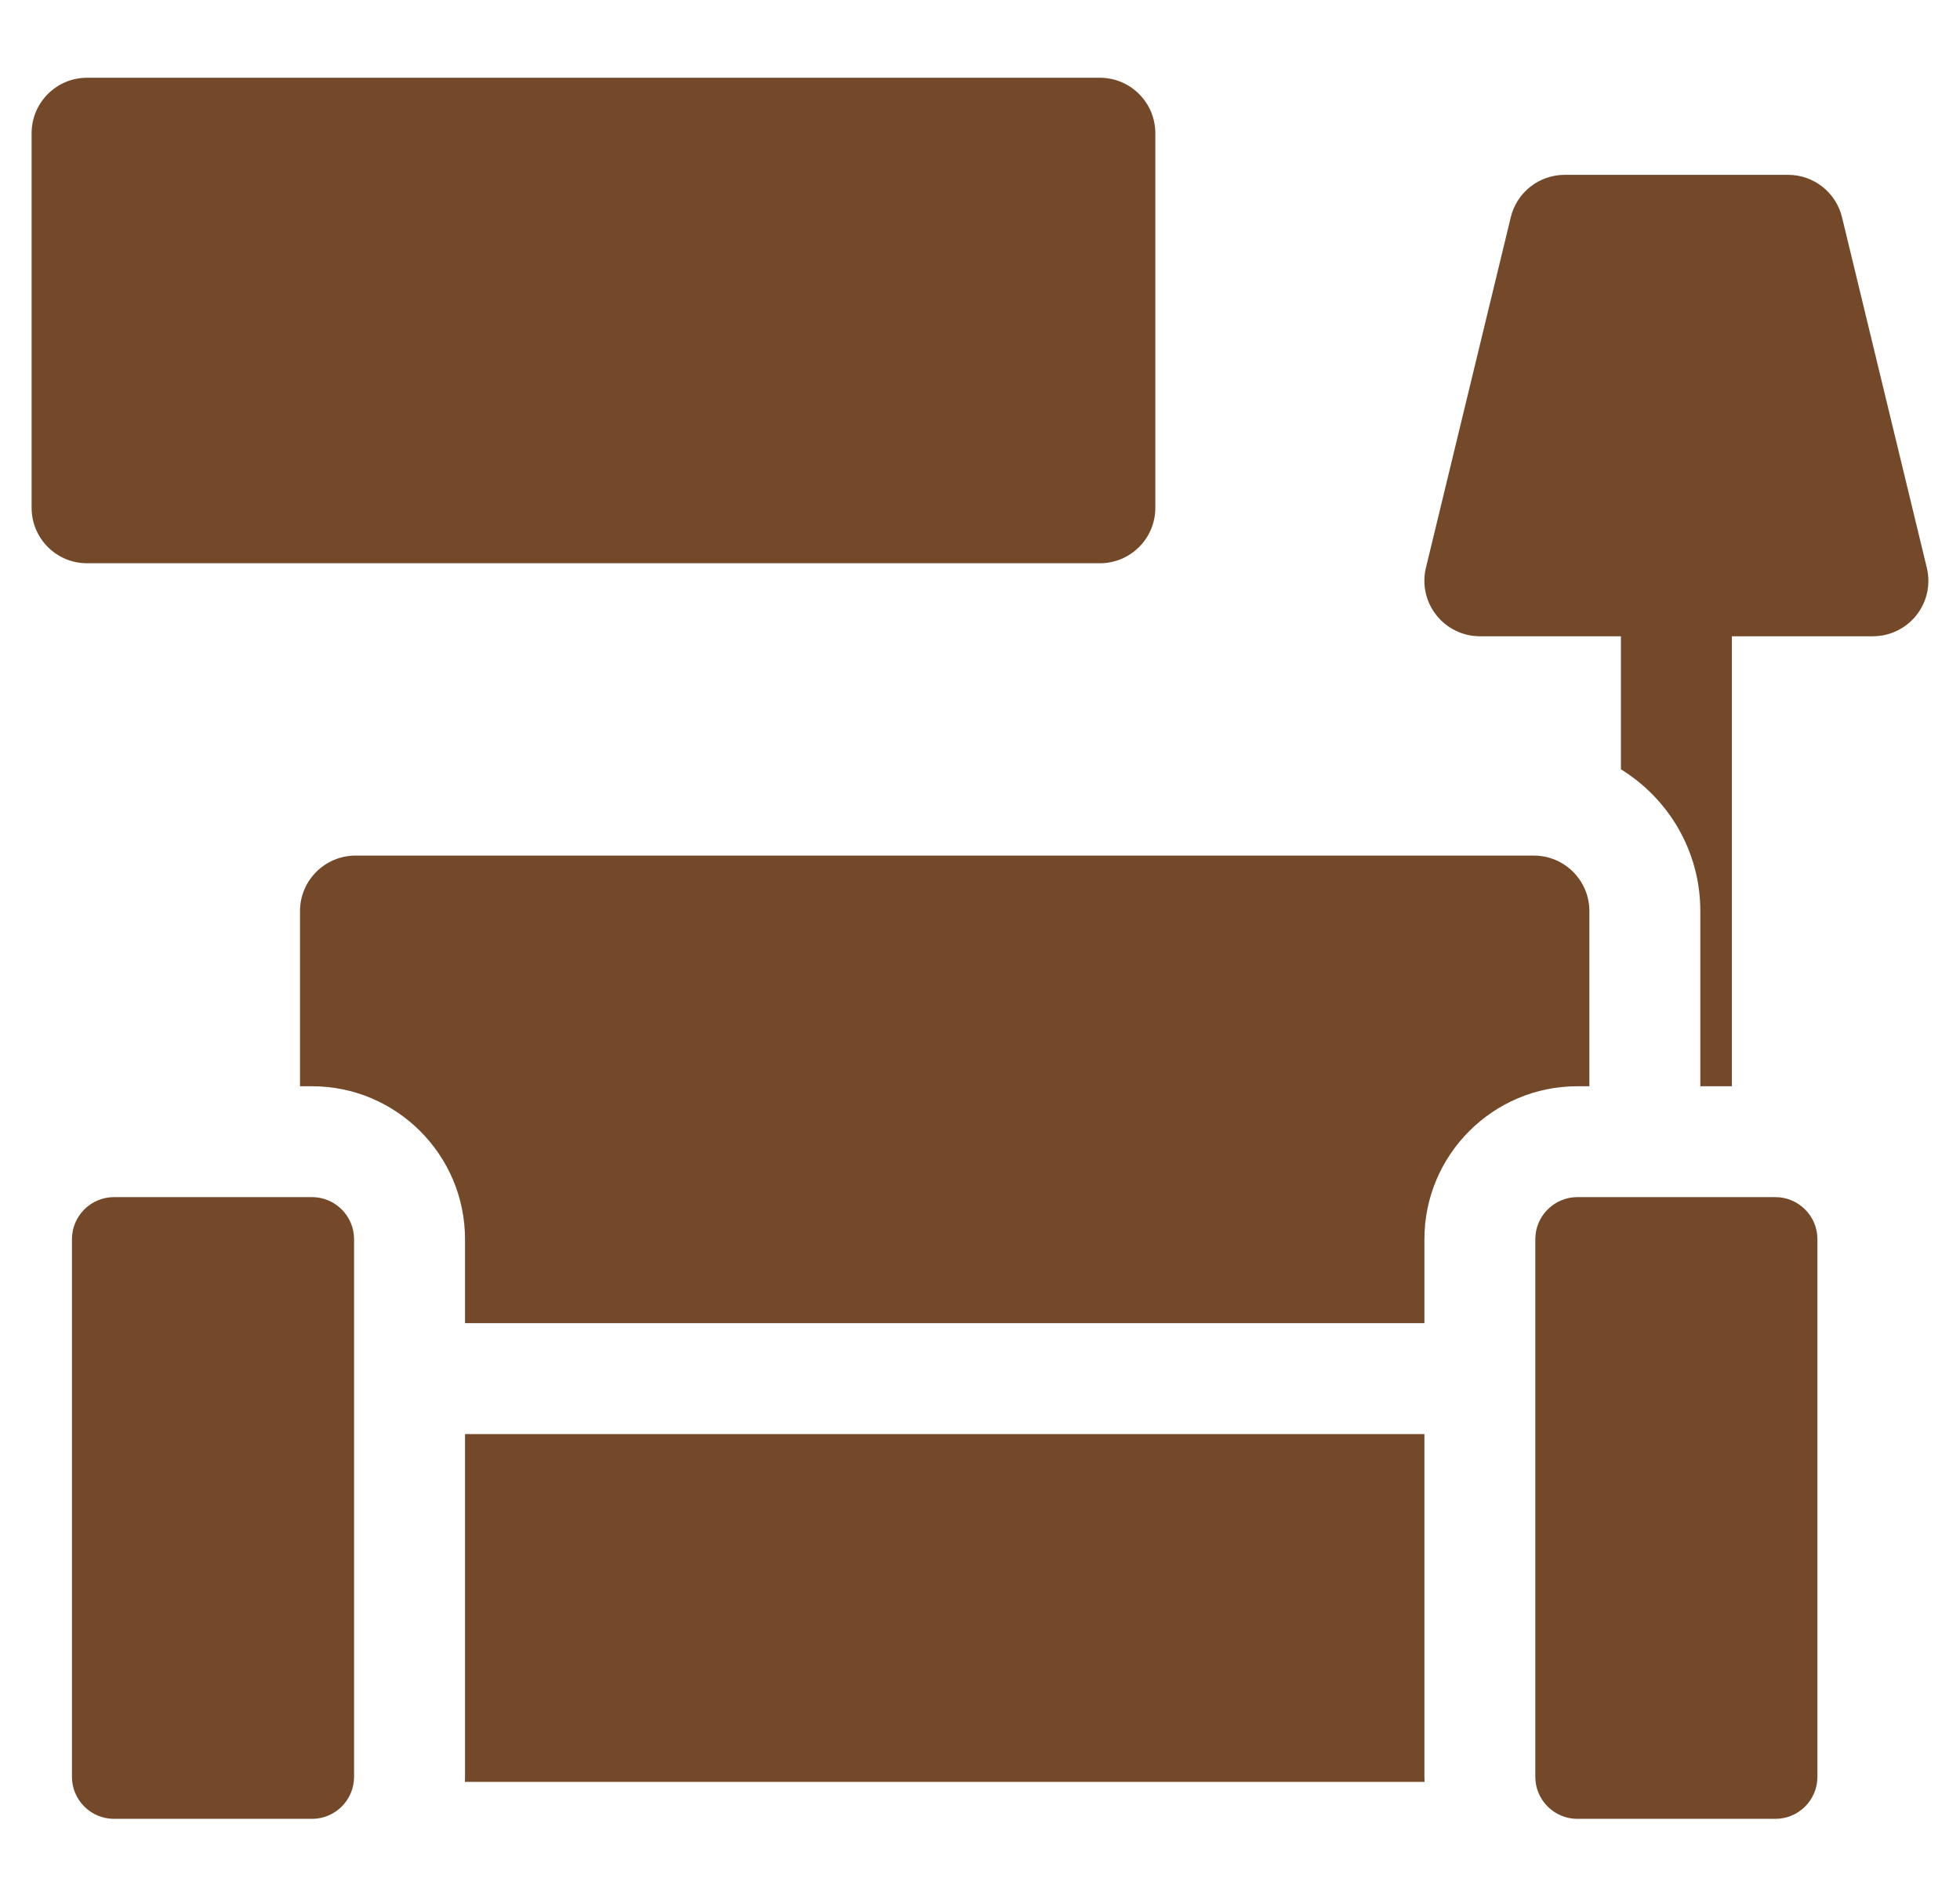 <svg width="31" height="30" viewBox="0 0 31 30" fill="none" xmlns="http://www.w3.org/2000/svg">
<g clip-path="url(#clip0)">
<path d="M22.529 22.688H7.355V28.11C7.355 28.137 7.354 28.163 7.353 28.19H22.531C22.53 28.163 22.529 28.137 22.529 28.11V22.688Z" fill="#73492A"/>
<path d="M1.377 8.911H17.395C17.88 8.911 18.273 8.519 18.273 8.034V2.108C18.273 1.623 17.88 1.23 17.395 1.23H1.377C0.893 1.23 0.5 1.623 0.5 2.108V8.034C0.5 8.519 0.893 8.911 1.377 8.911Z" fill="#73492A"/>
<path d="M26.893 14.413V17.185H27.392V10.066H29.623C29.892 10.066 30.146 9.942 30.312 9.731C30.478 9.52 30.539 9.244 30.475 8.982L29.134 3.437C29.038 3.043 28.686 2.766 28.281 2.766H24.748C24.343 2.766 23.99 3.043 23.895 3.437L22.553 8.982C22.49 9.244 22.55 9.52 22.717 9.731C22.883 9.942 23.137 10.066 23.406 10.066H25.637V12.171C26.39 12.635 26.893 13.466 26.893 14.413Z" fill="#73492A"/>
<path d="M22.529 20.933V19.605C22.529 18.27 23.614 17.185 24.948 17.185H25.138V14.413C25.138 13.93 24.745 13.536 24.261 13.536H5.623C5.139 13.536 4.745 13.93 4.745 14.413V17.185H4.935C6.269 17.185 7.355 18.27 7.355 19.605V20.933H22.529Z" fill="#73492A"/>
<path d="M5.6 19.604C5.6 19.238 5.302 18.939 4.935 18.939H1.803C1.437 18.939 1.138 19.238 1.138 19.604V28.11C1.138 28.477 1.437 28.775 1.803 28.775H4.935C5.302 28.775 5.6 28.477 5.6 28.11V19.604Z" fill="#73492A"/>
<path d="M28.745 28.11V19.604C28.745 19.238 28.447 18.939 28.08 18.939H24.948C24.582 18.939 24.283 19.238 24.283 19.604V28.11C24.283 28.477 24.582 28.775 24.948 28.775H28.08C28.447 28.775 28.745 28.477 28.745 28.11Z" fill="#73492A"/>
</g>
<defs>
<clipPath id="clip0">
<rect width="30" height="30" fill="white" transform="translate(0.5)"/>
</clipPath>
</defs>
</svg>
